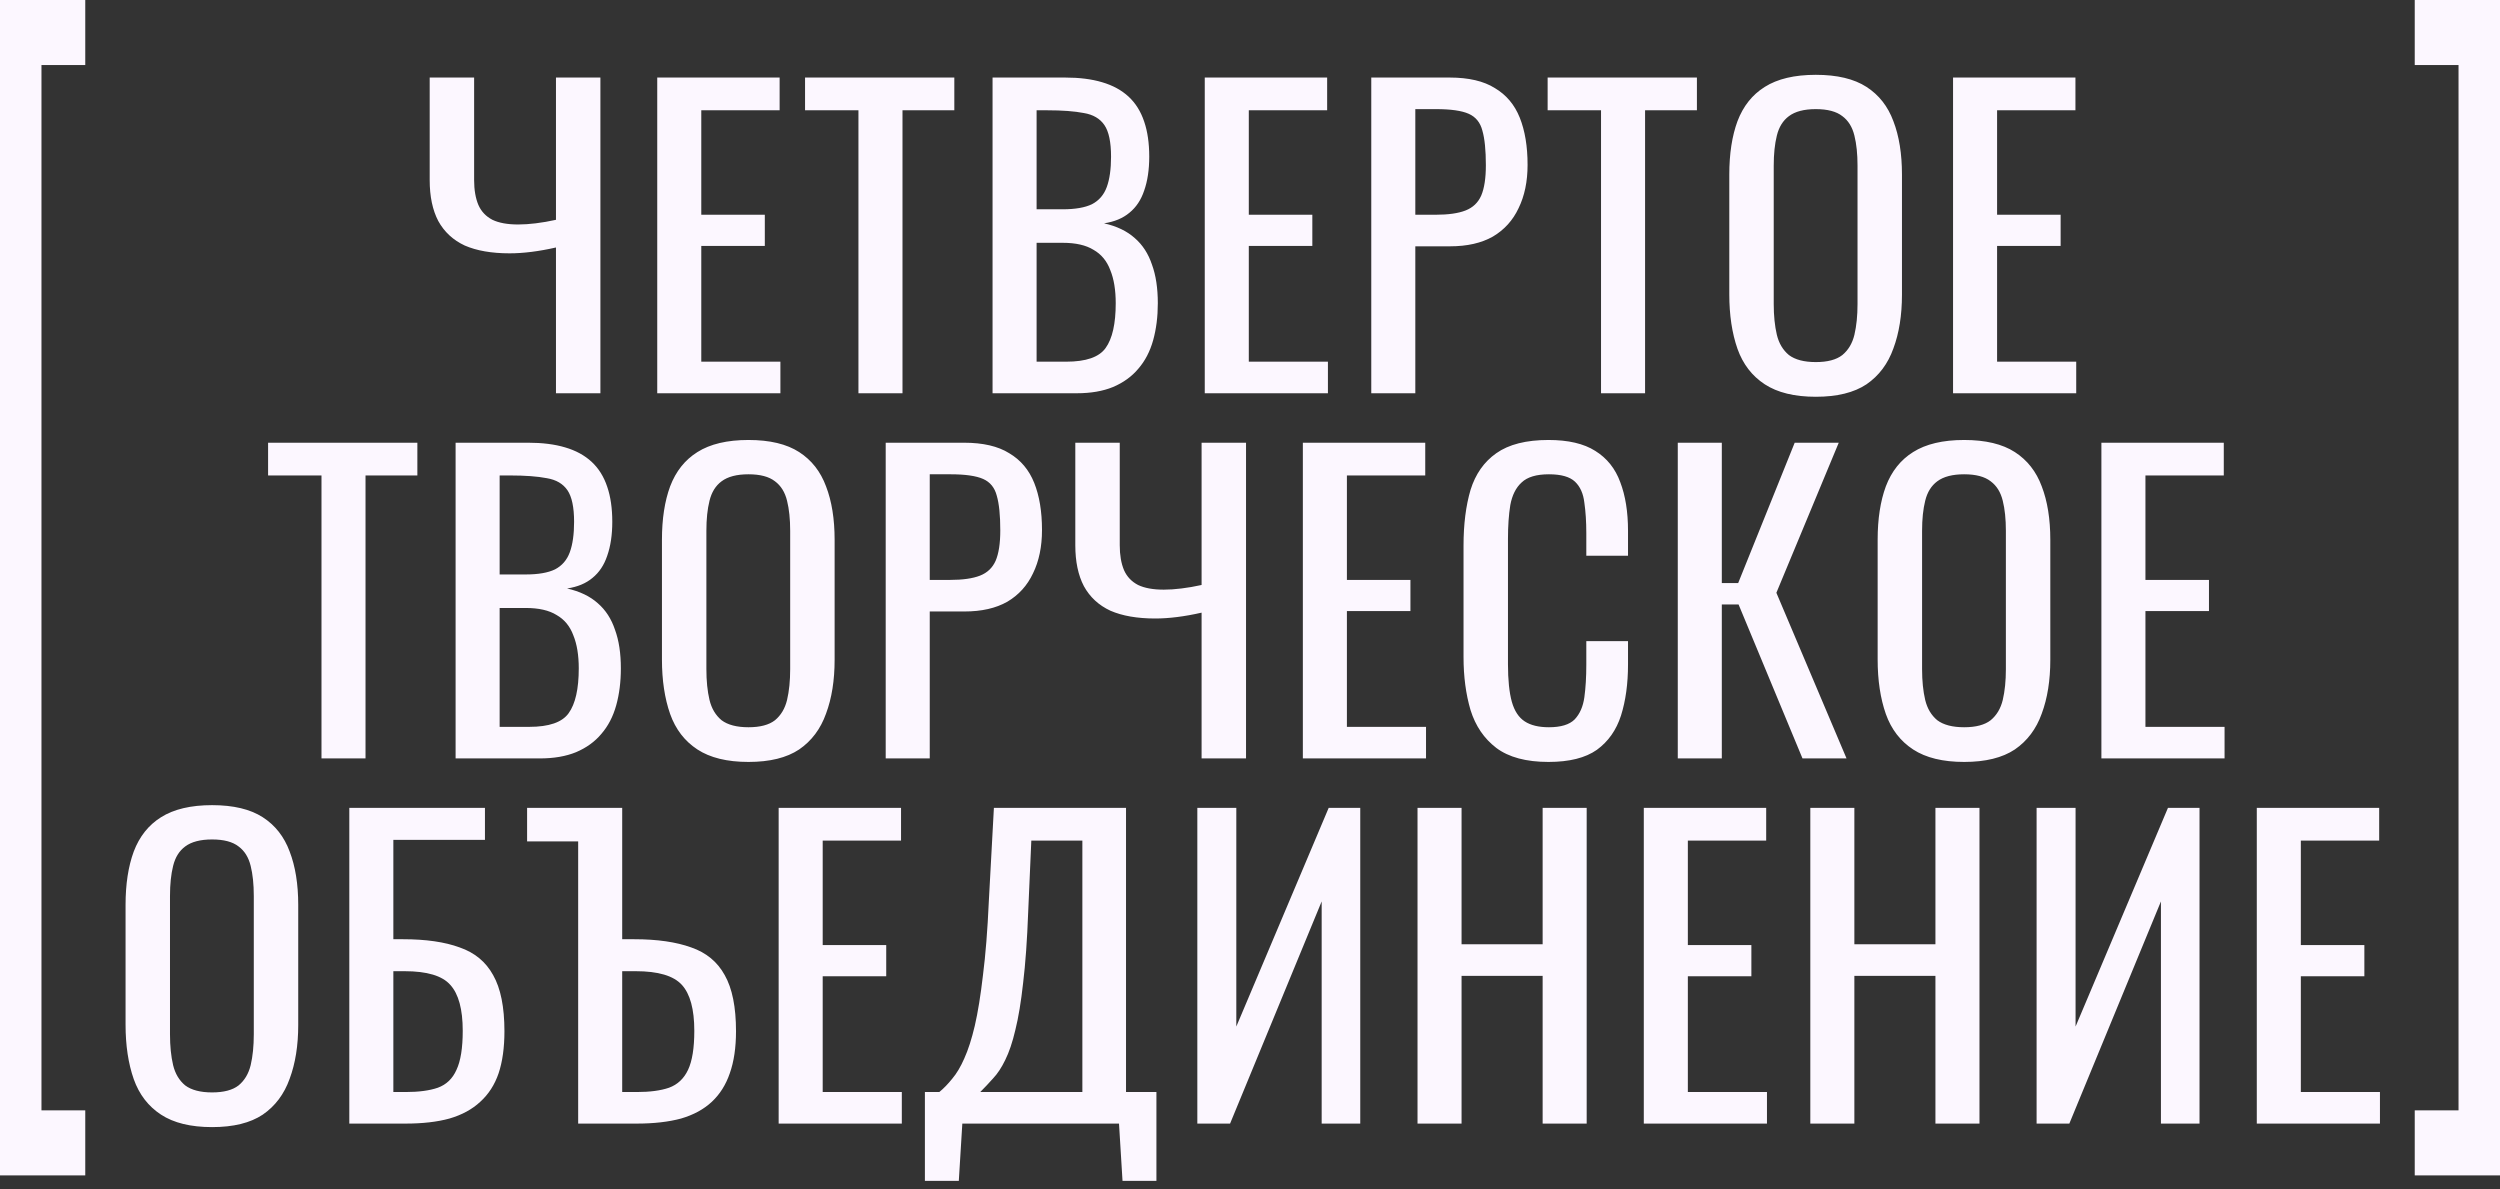 <svg width="267" height="127" viewBox="0 0 267 127" fill="none" xmlns="http://www.w3.org/2000/svg">
<rect x="0" y="0" width="267" height="127" fill="#333333" stroke="none"/>
<path d="M59.378 42V26.431C57.546 26.848 55.895 27.056 54.424 27.056C52.509 27.056 50.914 26.778 49.637 26.223C48.388 25.64 47.445 24.766 46.806 23.601C46.196 22.435 45.891 20.978 45.891 19.23V8.282H50.636V19.23C50.636 20.284 50.789 21.172 51.094 21.894C51.399 22.588 51.899 23.115 52.593 23.476C53.286 23.809 54.202 23.975 55.34 23.975C55.923 23.975 56.547 23.934 57.213 23.851C57.907 23.767 58.629 23.642 59.378 23.476V8.282H64.123V42H59.378ZM70.193 42V8.282H83.264V11.779H74.897V22.935H81.682V26.265H74.897V38.628H83.347V42H70.193ZM91.682 42V11.779H85.979V8.282H101.922V11.779H96.386V42H91.682ZM106.005 42V8.282H113.748C115.274 8.282 116.592 8.448 117.702 8.781C118.84 9.114 119.784 9.628 120.533 10.322C121.282 11.015 121.837 11.903 122.198 12.986C122.559 14.04 122.739 15.289 122.739 16.732C122.739 18.12 122.559 19.327 122.198 20.354C121.865 21.353 121.338 22.144 120.616 22.727C119.923 23.309 119.021 23.684 117.911 23.851C119.27 24.156 120.367 24.683 121.199 25.432C122.032 26.154 122.642 27.097 123.031 28.263C123.447 29.401 123.655 30.774 123.655 32.384C123.655 33.827 123.489 35.145 123.156 36.339C122.823 37.532 122.295 38.545 121.574 39.377C120.88 40.21 119.978 40.862 118.868 41.334C117.786 41.778 116.495 42 114.997 42H106.005ZM110.709 38.628H113.873C115.982 38.628 117.383 38.142 118.077 37.171C118.799 36.172 119.159 34.577 119.159 32.384C119.159 30.969 118.965 29.789 118.577 28.846C118.216 27.875 117.619 27.153 116.787 26.681C115.982 26.182 114.886 25.932 113.498 25.932H110.709V38.628ZM110.709 22.352H113.498C114.83 22.352 115.871 22.172 116.62 21.811C117.369 21.422 117.897 20.812 118.202 19.979C118.507 19.147 118.66 18.064 118.66 16.732C118.66 15.178 118.424 14.054 117.952 13.36C117.48 12.667 116.745 12.236 115.746 12.07C114.747 11.876 113.443 11.779 111.833 11.779H110.709V22.352ZM128.668 42V8.282H141.739V11.779H133.372V22.935H140.157V26.265H133.372V38.628H141.822V42H128.668ZM146.452 42V8.282H154.819C156.845 8.282 158.455 8.657 159.648 9.406C160.869 10.127 161.757 11.182 162.312 12.569C162.867 13.957 163.145 15.636 163.145 17.606C163.145 19.383 162.825 20.923 162.187 22.227C161.577 23.531 160.661 24.544 159.44 25.266C158.219 25.96 156.692 26.306 154.861 26.306H151.156V42H146.452ZM151.156 22.935H153.32C154.68 22.935 155.749 22.782 156.526 22.477C157.303 22.172 157.858 21.644 158.191 20.895C158.524 20.118 158.69 19.036 158.69 17.648C158.69 16.038 158.566 14.803 158.316 13.943C158.094 13.083 157.608 12.486 156.859 12.153C156.11 11.82 154.944 11.654 153.362 11.654H151.156V22.935ZM170.99 42V11.779H165.287V8.282H181.23V11.779H175.694V42H170.99ZM193.93 42.375C191.655 42.375 189.837 41.931 188.477 41.043C187.117 40.154 186.146 38.892 185.563 37.255C184.98 35.589 184.689 33.647 184.689 31.427V18.647C184.689 16.427 184.98 14.526 185.563 12.944C186.174 11.335 187.145 10.114 188.477 9.281C189.837 8.421 191.655 7.991 193.93 7.991C196.206 7.991 198.01 8.421 199.342 9.281C200.674 10.141 201.631 11.362 202.214 12.944C202.825 14.526 203.13 16.427 203.13 18.647V31.468C203.13 33.661 202.825 35.575 202.214 37.213C201.631 38.85 200.674 40.127 199.342 41.043C198.01 41.931 196.206 42.375 193.93 42.375ZM193.93 38.67C195.179 38.67 196.123 38.42 196.761 37.92C197.399 37.393 197.829 36.672 198.051 35.756C198.273 34.812 198.384 33.716 198.384 32.467V17.69C198.384 16.441 198.273 15.372 198.051 14.484C197.829 13.569 197.399 12.875 196.761 12.403C196.123 11.903 195.179 11.654 193.93 11.654C192.681 11.654 191.724 11.903 191.058 12.403C190.42 12.875 189.989 13.569 189.767 14.484C189.545 15.372 189.434 16.441 189.434 17.69V32.467C189.434 33.716 189.545 34.812 189.767 35.756C189.989 36.672 190.42 37.393 191.058 37.92C191.724 38.42 192.681 38.67 193.93 38.67ZM208.586 42V8.282H221.657V11.779H213.289V22.935H220.075V26.265H213.289V38.628H221.74V42H208.586ZM34.335 81V50.779H28.632V47.282H44.575V50.779H39.038V81H34.335ZM48.658 81V47.282H56.401C57.927 47.282 59.245 47.448 60.355 47.781C61.493 48.114 62.437 48.628 63.186 49.322C63.935 50.015 64.49 50.904 64.851 51.986C65.212 53.04 65.392 54.289 65.392 55.732C65.392 57.12 65.212 58.327 64.851 59.354C64.518 60.353 63.991 61.144 63.269 61.727C62.575 62.309 61.673 62.684 60.563 62.85C61.923 63.156 63.019 63.683 63.852 64.432C64.684 65.154 65.295 66.097 65.683 67.263C66.1 68.401 66.308 69.775 66.308 71.384C66.308 72.827 66.141 74.145 65.808 75.339C65.475 76.532 64.948 77.545 64.227 78.377C63.533 79.21 62.631 79.862 61.521 80.334C60.438 80.778 59.148 81 57.649 81H48.658ZM53.362 77.628H56.526C58.635 77.628 60.036 77.142 60.73 76.171C61.451 75.172 61.812 73.576 61.812 71.384C61.812 69.969 61.618 68.789 61.229 67.846C60.869 66.874 60.272 66.153 59.439 65.681C58.635 65.182 57.538 64.932 56.151 64.932H53.362V77.628ZM53.362 61.352H56.151C57.483 61.352 58.524 61.172 59.273 60.811C60.022 60.422 60.55 59.812 60.855 58.979C61.16 58.147 61.313 57.064 61.313 55.732C61.313 54.178 61.077 53.054 60.605 52.36C60.133 51.667 59.398 51.236 58.399 51.07C57.4 50.876 56.095 50.779 54.486 50.779H53.362V61.352ZM79.937 81.375C77.662 81.375 75.844 80.931 74.484 80.043C73.124 79.154 72.153 77.892 71.57 76.254C70.987 74.589 70.696 72.647 70.696 70.427V57.647C70.696 55.427 70.987 53.526 71.57 51.944C72.181 50.335 73.152 49.114 74.484 48.281C75.844 47.421 77.662 46.99 79.937 46.99C82.213 46.99 84.017 47.421 85.349 48.281C86.681 49.141 87.638 50.362 88.221 51.944C88.832 53.526 89.137 55.427 89.137 57.647V70.468C89.137 72.661 88.832 74.576 88.221 76.213C87.638 77.85 86.681 79.127 85.349 80.043C84.017 80.931 82.213 81.375 79.937 81.375ZM79.937 77.67C81.186 77.67 82.13 77.42 82.768 76.921C83.406 76.393 83.836 75.672 84.058 74.756C84.28 73.812 84.391 72.716 84.391 71.467V56.69C84.391 55.441 84.28 54.372 84.058 53.484C83.836 52.569 83.406 51.875 82.768 51.403C82.13 50.904 81.186 50.654 79.937 50.654C78.689 50.654 77.731 50.904 77.065 51.403C76.427 51.875 75.997 52.569 75.775 53.484C75.552 54.372 75.442 55.441 75.442 56.69V71.467C75.442 72.716 75.552 73.812 75.775 74.756C75.997 75.672 76.427 76.393 77.065 76.921C77.731 77.42 78.689 77.67 79.937 77.67ZM94.593 81V47.282H102.96C104.986 47.282 106.595 47.657 107.789 48.406C109.01 49.127 109.898 50.182 110.453 51.569C111.008 52.957 111.285 54.636 111.285 56.606C111.285 58.383 110.966 59.923 110.328 61.227C109.717 62.531 108.801 63.544 107.58 64.266C106.359 64.96 104.833 65.306 103.001 65.306H99.297V81H94.593ZM99.297 61.935H101.461C102.821 61.935 103.889 61.782 104.666 61.477C105.444 61.172 105.999 60.644 106.332 59.895C106.665 59.118 106.831 58.036 106.831 56.648C106.831 55.038 106.706 53.803 106.456 52.943C106.234 52.083 105.749 51.486 105 51.153C104.25 50.82 103.085 50.654 101.503 50.654H99.297V61.935ZM128.33 81V65.431C126.499 65.848 124.847 66.056 123.377 66.056C121.462 66.056 119.866 65.778 118.59 65.223C117.341 64.641 116.397 63.766 115.759 62.601C115.148 61.435 114.843 59.978 114.843 58.23V47.282H119.589V58.23C119.589 59.284 119.741 60.172 120.046 60.894C120.352 61.588 120.851 62.115 121.545 62.476C122.239 62.809 123.155 62.975 124.292 62.975C124.875 62.975 125.5 62.934 126.166 62.85C126.859 62.767 127.581 62.642 128.33 62.476V47.282H133.076V81H128.33ZM139.145 81V47.282H152.216V50.779H143.849V61.935H150.634V65.265H143.849V77.628H152.299V81H139.145ZM165.38 81.375C162.993 81.375 161.134 80.875 159.802 79.876C158.498 78.877 157.582 77.531 157.054 75.838C156.555 74.145 156.305 72.258 156.305 70.177V58.272C156.305 55.996 156.555 54.012 157.054 52.319C157.582 50.626 158.498 49.322 159.802 48.406C161.134 47.462 162.993 46.99 165.38 46.99C167.489 46.99 169.154 47.379 170.375 48.156C171.624 48.933 172.512 50.043 173.039 51.486C173.594 52.929 173.872 54.664 173.872 56.69V59.354H169.418V56.981C169.418 55.732 169.348 54.636 169.21 53.693C169.099 52.721 168.766 51.972 168.211 51.445C167.656 50.917 166.726 50.654 165.422 50.654C164.089 50.654 163.118 50.945 162.508 51.528C161.897 52.083 161.495 52.888 161.3 53.942C161.134 54.969 161.051 56.176 161.051 57.564V70.926C161.051 72.619 161.189 73.965 161.467 74.964C161.744 75.935 162.202 76.629 162.841 77.045C163.479 77.462 164.339 77.67 165.422 77.67C166.698 77.67 167.614 77.392 168.169 76.837C168.724 76.254 169.071 75.464 169.21 74.465C169.348 73.466 169.418 72.3 169.418 70.968V68.47H173.872V70.968C173.872 73.021 173.622 74.839 173.123 76.421C172.623 77.975 171.763 79.196 170.542 80.084C169.321 80.945 167.6 81.375 165.38 81.375ZM179.186 81V47.282H183.889V62.268H185.638L191.674 47.282H196.378L189.717 63.308L197.21 81H192.506L185.679 64.557H183.889V81H179.186ZM209.774 81.375C207.498 81.375 205.68 80.931 204.321 80.043C202.961 79.154 201.989 77.892 201.407 76.254C200.824 74.589 200.533 72.647 200.533 70.427V57.647C200.533 55.427 200.824 53.526 201.407 51.944C202.017 50.335 202.989 49.114 204.321 48.281C205.68 47.421 207.498 46.99 209.774 46.99C212.049 46.99 213.853 47.421 215.185 48.281C216.517 49.141 217.475 50.362 218.058 51.944C218.668 53.526 218.973 55.427 218.973 57.647V70.468C218.973 72.661 218.668 74.576 218.058 76.213C217.475 77.85 216.517 79.127 215.185 80.043C213.853 80.931 212.049 81.375 209.774 81.375ZM209.774 77.67C211.023 77.67 211.966 77.42 212.604 76.921C213.243 76.393 213.673 75.672 213.895 74.756C214.117 73.812 214.228 72.716 214.228 71.467V56.69C214.228 55.441 214.117 54.372 213.895 53.484C213.673 52.569 213.243 51.875 212.604 51.403C211.966 50.904 211.023 50.654 209.774 50.654C208.525 50.654 207.568 50.904 206.901 51.403C206.263 51.875 205.833 52.569 205.611 53.484C205.389 54.372 205.278 55.441 205.278 56.69V71.467C205.278 72.716 205.389 73.812 205.611 74.756C205.833 75.672 206.263 76.393 206.901 76.921C207.568 77.42 208.525 77.67 209.774 77.67ZM224.429 81V47.282H237.5V50.779H229.133V61.935H235.918V65.265H229.133V77.628H237.583V81H224.429ZM22.651 120.375C20.375 120.375 18.558 119.931 17.198 119.043C15.838 118.155 14.867 116.892 14.284 115.254C13.701 113.589 13.41 111.647 13.41 109.427V96.647C13.41 94.427 13.701 92.526 14.284 90.944C14.894 89.335 15.866 88.114 17.198 87.281C18.558 86.421 20.375 85.99 22.651 85.99C24.927 85.99 26.73 86.421 28.062 87.281C29.395 88.141 30.352 89.362 30.935 90.944C31.545 92.526 31.851 94.427 31.851 96.647V109.468C31.851 111.661 31.545 113.576 30.935 115.213C30.352 116.85 29.395 118.127 28.062 119.043C26.73 119.931 24.927 120.375 22.651 120.375ZM22.651 116.67C23.9 116.67 24.843 116.42 25.482 115.921C26.12 115.393 26.55 114.672 26.772 113.756C26.994 112.812 27.105 111.716 27.105 110.467V95.69C27.105 94.441 26.994 93.372 26.772 92.484C26.55 91.569 26.12 90.875 25.482 90.403C24.843 89.903 23.9 89.654 22.651 89.654C21.402 89.654 20.445 89.903 19.779 90.403C19.14 90.875 18.71 91.569 18.488 92.484C18.266 93.372 18.155 94.441 18.155 95.69V110.467C18.155 111.716 18.266 112.812 18.488 113.756C18.71 114.672 19.14 115.393 19.779 115.921C20.445 116.42 21.402 116.67 22.651 116.67ZM37.306 120V86.282H51.793V89.695H42.01V100.31H43.051C45.493 100.31 47.505 100.602 49.087 101.184C50.697 101.739 51.89 102.725 52.667 104.14C53.472 105.555 53.874 107.553 53.874 110.134C53.874 111.883 53.666 113.381 53.25 114.63C52.833 115.851 52.181 116.864 51.293 117.669C50.433 118.474 49.337 119.07 48.005 119.459C46.7 119.82 45.132 120 43.301 120H37.306ZM42.01 116.628H43.342C44.73 116.628 45.868 116.476 46.756 116.17C47.672 115.837 48.338 115.199 48.754 114.255C49.198 113.312 49.42 111.924 49.42 110.093C49.42 107.789 48.976 106.152 48.088 105.181C47.228 104.209 45.604 103.724 43.218 103.724H42.01V116.628ZM61.748 120V89.862H56.294V86.282H66.451V100.31H67.742C70.184 100.31 72.21 100.602 73.819 101.184C75.429 101.739 76.622 102.725 77.399 104.14C78.204 105.555 78.606 107.553 78.606 110.134C78.606 111.883 78.385 113.381 77.941 114.63C77.524 115.851 76.886 116.864 76.026 117.669C75.165 118.474 74.069 119.07 72.737 119.459C71.405 119.82 69.823 120 67.992 120H61.748ZM66.451 116.628H68.033C69.421 116.628 70.559 116.476 71.447 116.17C72.362 115.837 73.042 115.199 73.486 114.255C73.93 113.312 74.152 111.924 74.152 110.093C74.152 107.789 73.708 106.152 72.82 105.181C71.932 104.209 70.295 103.724 67.908 103.724H66.451V116.628ZM83.16 120V86.282H96.231V89.779H87.864V100.935H94.649V104.265H87.864V116.628H96.314V120H83.16ZM98.779 126.119V116.628H100.32C100.791 116.24 101.249 115.768 101.693 115.213C102.165 114.658 102.595 113.936 102.984 113.048C103.4 112.132 103.775 110.967 104.108 109.552C104.441 108.108 104.732 106.305 104.982 104.14C105.259 101.975 105.468 99.353 105.606 96.272L106.148 86.282H120.259V116.628H123.506V126.119H119.885L119.51 120H102.776L102.401 126.119H98.779ZM104.691 116.628H115.597V89.779H110.144L109.811 97.396C109.7 100.394 109.519 102.919 109.27 104.973C109.048 106.998 108.77 108.677 108.437 110.009C108.132 111.314 107.771 112.382 107.355 113.215C106.966 114.02 106.536 114.672 106.064 115.171C105.62 115.671 105.162 116.156 104.691 116.628ZM127.875 120V86.282H132.038V109.635L141.903 86.282H145.275V120H141.154V96.272L131.372 120H127.875ZM151.391 120V86.282H156.095V100.851H164.754V86.282H169.457V120H164.754V104.223H156.095V120H151.391ZM175.558 120V86.282H188.629V89.779H180.262V100.935H187.047V104.265H180.262V116.628H188.712V120H175.558ZM193.342 120V86.282H198.046V100.851H206.704V86.282H211.408V120H206.704V104.223H198.046V120H193.342ZM217.509 120V86.282H221.671V109.635L231.537 86.282H234.909V120H230.788V96.272L221.005 120H217.509ZM241.025 120V86.282H254.096V89.779H245.729V100.935H252.514V104.265H245.729V116.628H254.179V120H241.025Z" fill="#FCF7FF"/>
<path d="M0 125.532V0H9.106V6.946H4.429V118.586H9.106V125.532H0Z" fill="#FCF7FF"/>
<path d="M267 125.532V0H257.894V6.946H262.571V118.586H257.894V125.532H267Z" fill="#FCF7FF"/>
</svg>
